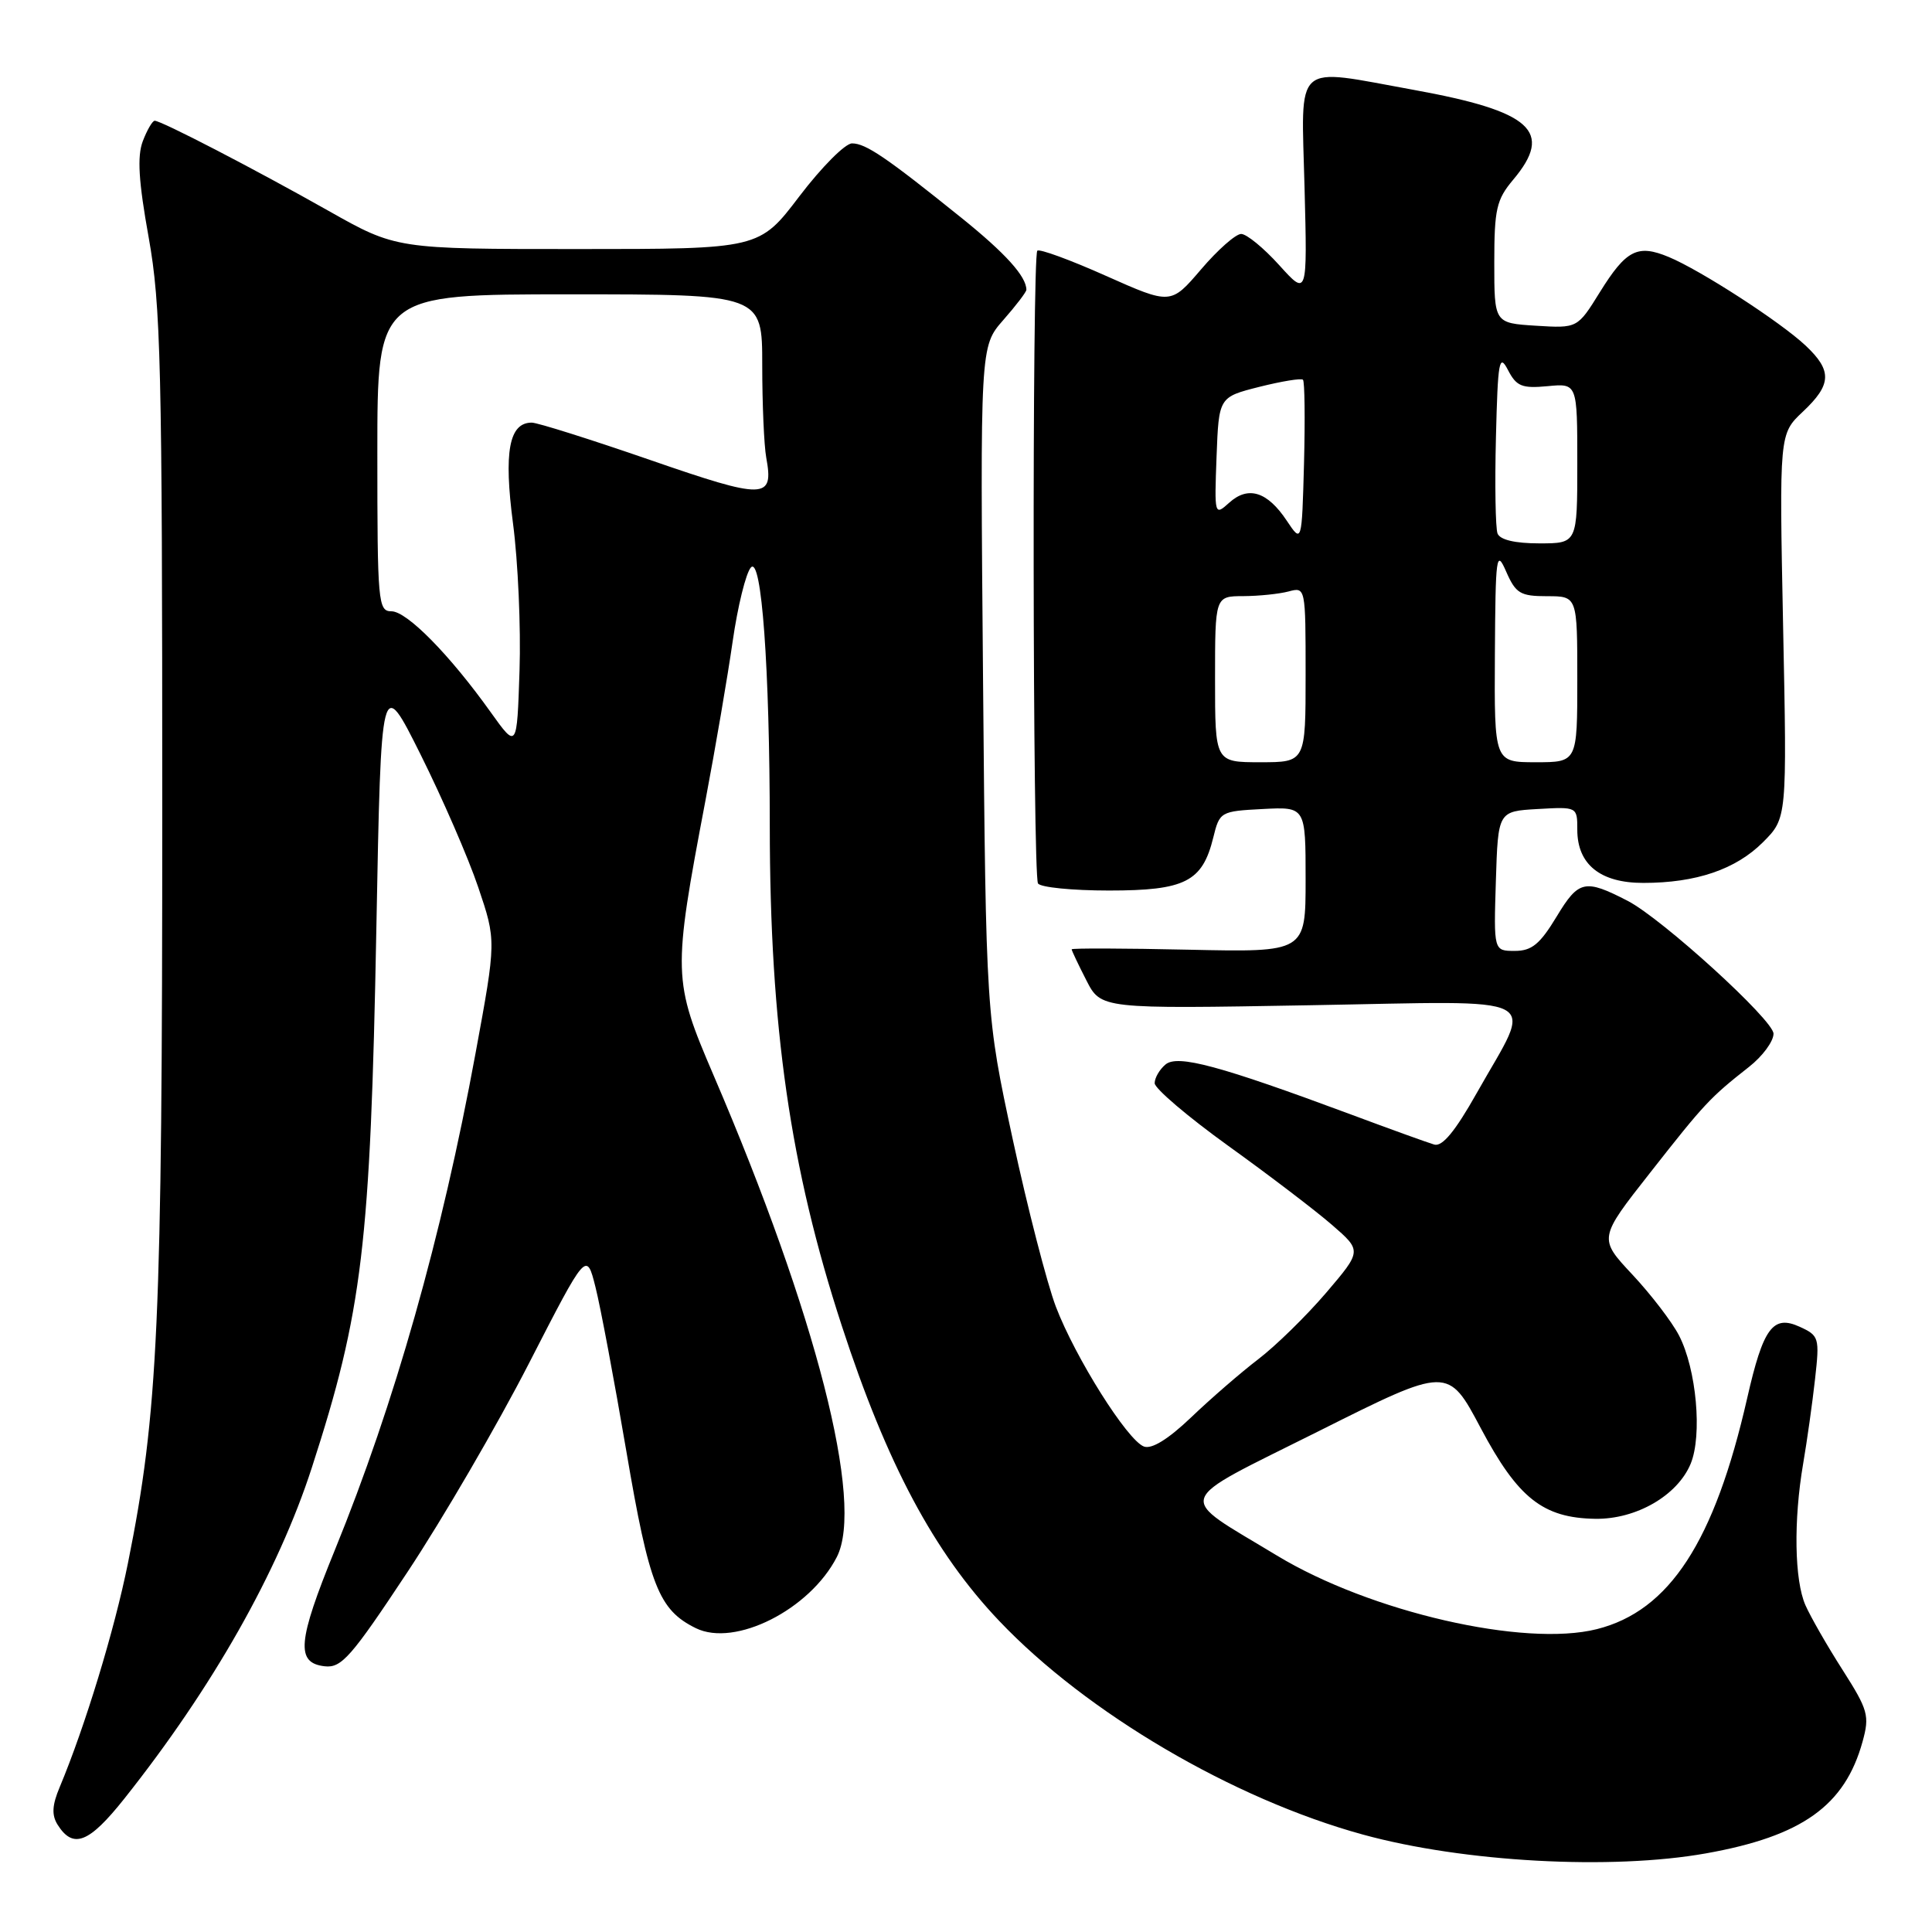 <?xml version="1.0" encoding="UTF-8" standalone="no"?>
<!DOCTYPE svg PUBLIC "-//W3C//DTD SVG 1.1//EN" "http://www.w3.org/Graphics/SVG/1.1/DTD/svg11.dtd" >
<svg xmlns="http://www.w3.org/2000/svg" xmlns:xlink="http://www.w3.org/1999/xlink" version="1.1" viewBox="0 0 256 256">
 <g >
 <path fill="currentColor"
d=" M 226.06 245.58 C 238.79 243.31 244.46 239.26 246.80 230.77 C 247.75 227.34 247.54 226.59 244.15 221.27 C 242.12 218.10 239.91 214.24 239.23 212.70 C 237.77 209.38 237.64 201.47 238.93 193.93 C 239.44 190.95 240.15 185.92 240.50 182.76 C 241.12 177.24 241.04 176.98 238.46 175.80 C 234.92 174.19 233.63 175.94 231.51 185.27 C 227.18 204.28 221.22 213.45 211.59 215.87 C 201.98 218.29 181.57 213.60 169.22 206.13 C 155.68 197.93 155.17 199.43 174.75 189.63 C 191.87 181.05 191.87 181.05 196.21 189.24 C 201.13 198.51 204.45 201.14 211.38 201.25 C 216.80 201.33 222.27 198.17 224.02 193.96 C 225.58 190.18 224.79 181.43 222.48 176.96 C 221.55 175.16 218.77 171.53 216.30 168.89 C 211.81 164.09 211.81 164.09 218.66 155.38 C 225.87 146.19 226.58 145.44 231.75 141.37 C 233.54 139.97 235.00 137.99 235.00 136.97 C 235.00 135.17 220.25 121.74 215.68 119.37 C 210.00 116.44 209.18 116.62 206.27 121.44 C 204.05 125.11 202.97 126.00 200.72 126.00 C 197.92 126.00 197.92 126.00 198.21 116.75 C 198.50 107.50 198.50 107.50 203.75 107.20 C 209.00 106.90 209.00 106.90 209.00 109.95 C 209.00 114.54 212.05 117.00 217.75 116.99 C 224.75 116.99 230.00 115.20 233.60 111.60 C 236.79 108.41 236.79 108.41 236.27 82.96 C 235.76 57.50 235.76 57.50 238.88 54.56 C 242.72 50.95 242.79 49.12 239.25 45.79 C 235.90 42.64 225.31 35.79 221.11 34.05 C 216.98 32.33 215.47 33.11 211.98 38.73 C 209.02 43.50 209.02 43.50 203.51 43.16 C 198.00 42.81 198.00 42.81 198.00 34.80 C 198.00 27.71 198.29 26.45 200.50 23.82 C 205.90 17.40 202.97 14.75 187.33 11.91 C 171.19 8.99 172.43 7.88 172.86 24.88 C 173.23 39.26 173.23 39.26 169.50 35.13 C 167.45 32.86 165.18 31.00 164.46 31.00 C 163.74 31.00 161.35 33.11 159.15 35.69 C 155.14 40.38 155.14 40.38 146.54 36.55 C 141.82 34.44 137.72 32.94 137.45 33.22 C 136.75 33.92 136.83 115.92 137.54 117.06 C 137.86 117.58 142.09 118.00 146.95 118.00 C 157.03 118.00 159.32 116.84 160.76 111.00 C 161.60 107.56 161.72 107.49 167.31 107.20 C 173.00 106.90 173.00 106.90 173.00 116.54 C 173.00 126.18 173.00 126.18 157.50 125.84 C 148.97 125.65 142.00 125.63 142.00 125.79 C 142.00 125.95 142.87 127.79 143.94 129.88 C 145.88 133.69 145.88 133.69 173.55 133.20 C 205.44 132.65 203.21 131.47 195.69 144.81 C 192.82 149.91 191.11 151.98 190.04 151.66 C 189.19 151.41 184.22 149.62 179.00 147.67 C 161.62 141.21 156.06 139.71 154.45 141.04 C 153.65 141.70 153.00 142.82 153.00 143.53 C 153.00 144.23 157.39 147.97 162.75 151.83 C 168.11 155.68 174.29 160.39 176.48 162.29 C 180.46 165.74 180.46 165.74 175.72 171.30 C 173.10 174.36 169.06 178.32 166.73 180.10 C 164.40 181.88 160.40 185.35 157.83 187.81 C 154.78 190.72 152.60 192.06 151.57 191.67 C 149.36 190.82 142.49 179.90 139.91 173.15 C 138.73 170.04 136.16 160.07 134.20 151.00 C 130.65 134.50 130.65 134.50 130.26 90.21 C 129.87 45.91 129.87 45.91 132.93 42.42 C 134.62 40.50 136.00 38.69 136.00 38.40 C 136.00 36.63 133.24 33.57 127.39 28.86 C 117.44 20.85 114.72 19.00 112.90 19.00 C 111.99 19.00 108.86 22.15 105.93 26.00 C 100.61 33.00 100.61 33.00 76.55 33.00 C 52.50 33.00 52.50 33.00 43.50 27.92 C 33.71 22.39 21.38 16.00 20.50 16.00 C 20.20 16.00 19.49 17.22 18.92 18.71 C 18.16 20.72 18.36 24.02 19.70 31.46 C 21.31 40.47 21.50 48.24 21.50 107.00 C 21.50 175.40 20.97 187.16 16.95 207.14 C 15.16 216.02 11.27 228.77 7.92 236.78 C 6.90 239.19 6.83 240.50 7.63 241.78 C 9.69 245.05 11.79 244.23 16.49 238.31 C 28.15 223.63 36.84 208.29 41.31 194.50 C 48.03 173.76 49.08 165.03 49.87 123.00 C 50.50 89.50 50.50 89.50 55.74 100.00 C 58.62 105.78 62.06 113.68 63.37 117.57 C 65.76 124.64 65.76 124.64 63.01 139.57 C 58.53 163.93 52.29 185.97 44.36 205.41 C 39.42 217.52 39.17 220.35 43.02 220.79 C 45.24 221.05 46.53 219.58 54.00 208.29 C 58.66 201.26 65.90 188.82 70.09 180.65 C 77.71 165.80 77.71 165.80 78.90 170.53 C 79.56 173.13 81.40 182.94 83.00 192.33 C 86.03 210.13 87.28 213.32 92.20 215.74 C 97.39 218.29 107.30 213.29 110.88 206.32 C 114.55 199.17 108.16 174.20 94.56 142.50 C 89.14 129.85 89.11 129.09 93.49 106.00 C 94.79 99.12 96.41 89.67 97.08 85.00 C 97.75 80.33 98.84 75.91 99.50 75.19 C 100.91 73.64 101.99 88.44 102.00 109.50 C 102.02 136.08 104.70 154.72 111.55 175.70 C 117.52 193.99 123.75 205.68 132.40 214.78 C 143.99 226.98 163.36 238.36 180.59 243.09 C 193.92 246.75 213.51 247.82 226.06 245.58 Z  M 161.00 90.00 C 161.00 79.00 161.00 79.00 164.75 78.99 C 166.81 78.98 169.51 78.70 170.75 78.37 C 172.99 77.77 173.00 77.82 173.00 89.38 C 173.00 101.00 173.00 101.00 167.00 101.00 C 161.00 101.00 161.00 101.00 161.00 90.00 Z  M 198.08 86.75 C 198.16 73.54 198.27 72.74 199.58 75.75 C 200.85 78.64 201.45 79.00 205.00 79.00 C 209.00 79.00 209.00 79.00 209.00 90.00 C 209.00 101.00 209.00 101.00 203.50 101.00 C 198.00 101.00 198.00 101.00 198.08 86.75 Z  M 65.02 94.37 C 59.59 86.76 53.92 81.00 51.87 81.00 C 50.10 81.00 50.00 79.86 50.00 60.00 C 50.00 39.00 50.00 39.00 75.50 39.00 C 101.00 39.00 101.00 39.00 101.00 48.38 C 101.00 53.53 101.24 59.04 101.53 60.63 C 102.55 66.20 101.41 66.23 86.15 60.95 C 78.28 58.23 71.22 56.00 70.46 56.00 C 67.45 56.00 66.73 59.86 67.98 69.39 C 68.64 74.40 69.03 83.17 68.84 88.87 C 68.50 99.24 68.50 99.24 65.02 94.37 Z  M 170.50 68.99 C 167.93 65.13 165.39 64.34 162.88 66.61 C 160.93 68.37 160.91 68.30 161.20 60.51 C 161.50 52.62 161.50 52.62 166.87 51.26 C 169.82 50.52 172.43 50.09 172.65 50.32 C 172.88 50.55 172.94 55.52 172.79 61.36 C 172.50 71.99 172.50 71.99 170.50 68.99 Z  M 198.43 70.69 C 198.16 69.97 198.06 64.23 198.22 57.94 C 198.47 47.80 198.65 46.79 199.81 49.02 C 200.93 51.19 201.66 51.49 205.06 51.17 C 209.00 50.79 209.00 50.79 209.00 61.39 C 209.00 72.00 209.00 72.00 203.97 72.00 C 200.74 72.00 198.76 71.53 198.43 70.69 Z "/>
</g>
</svg>